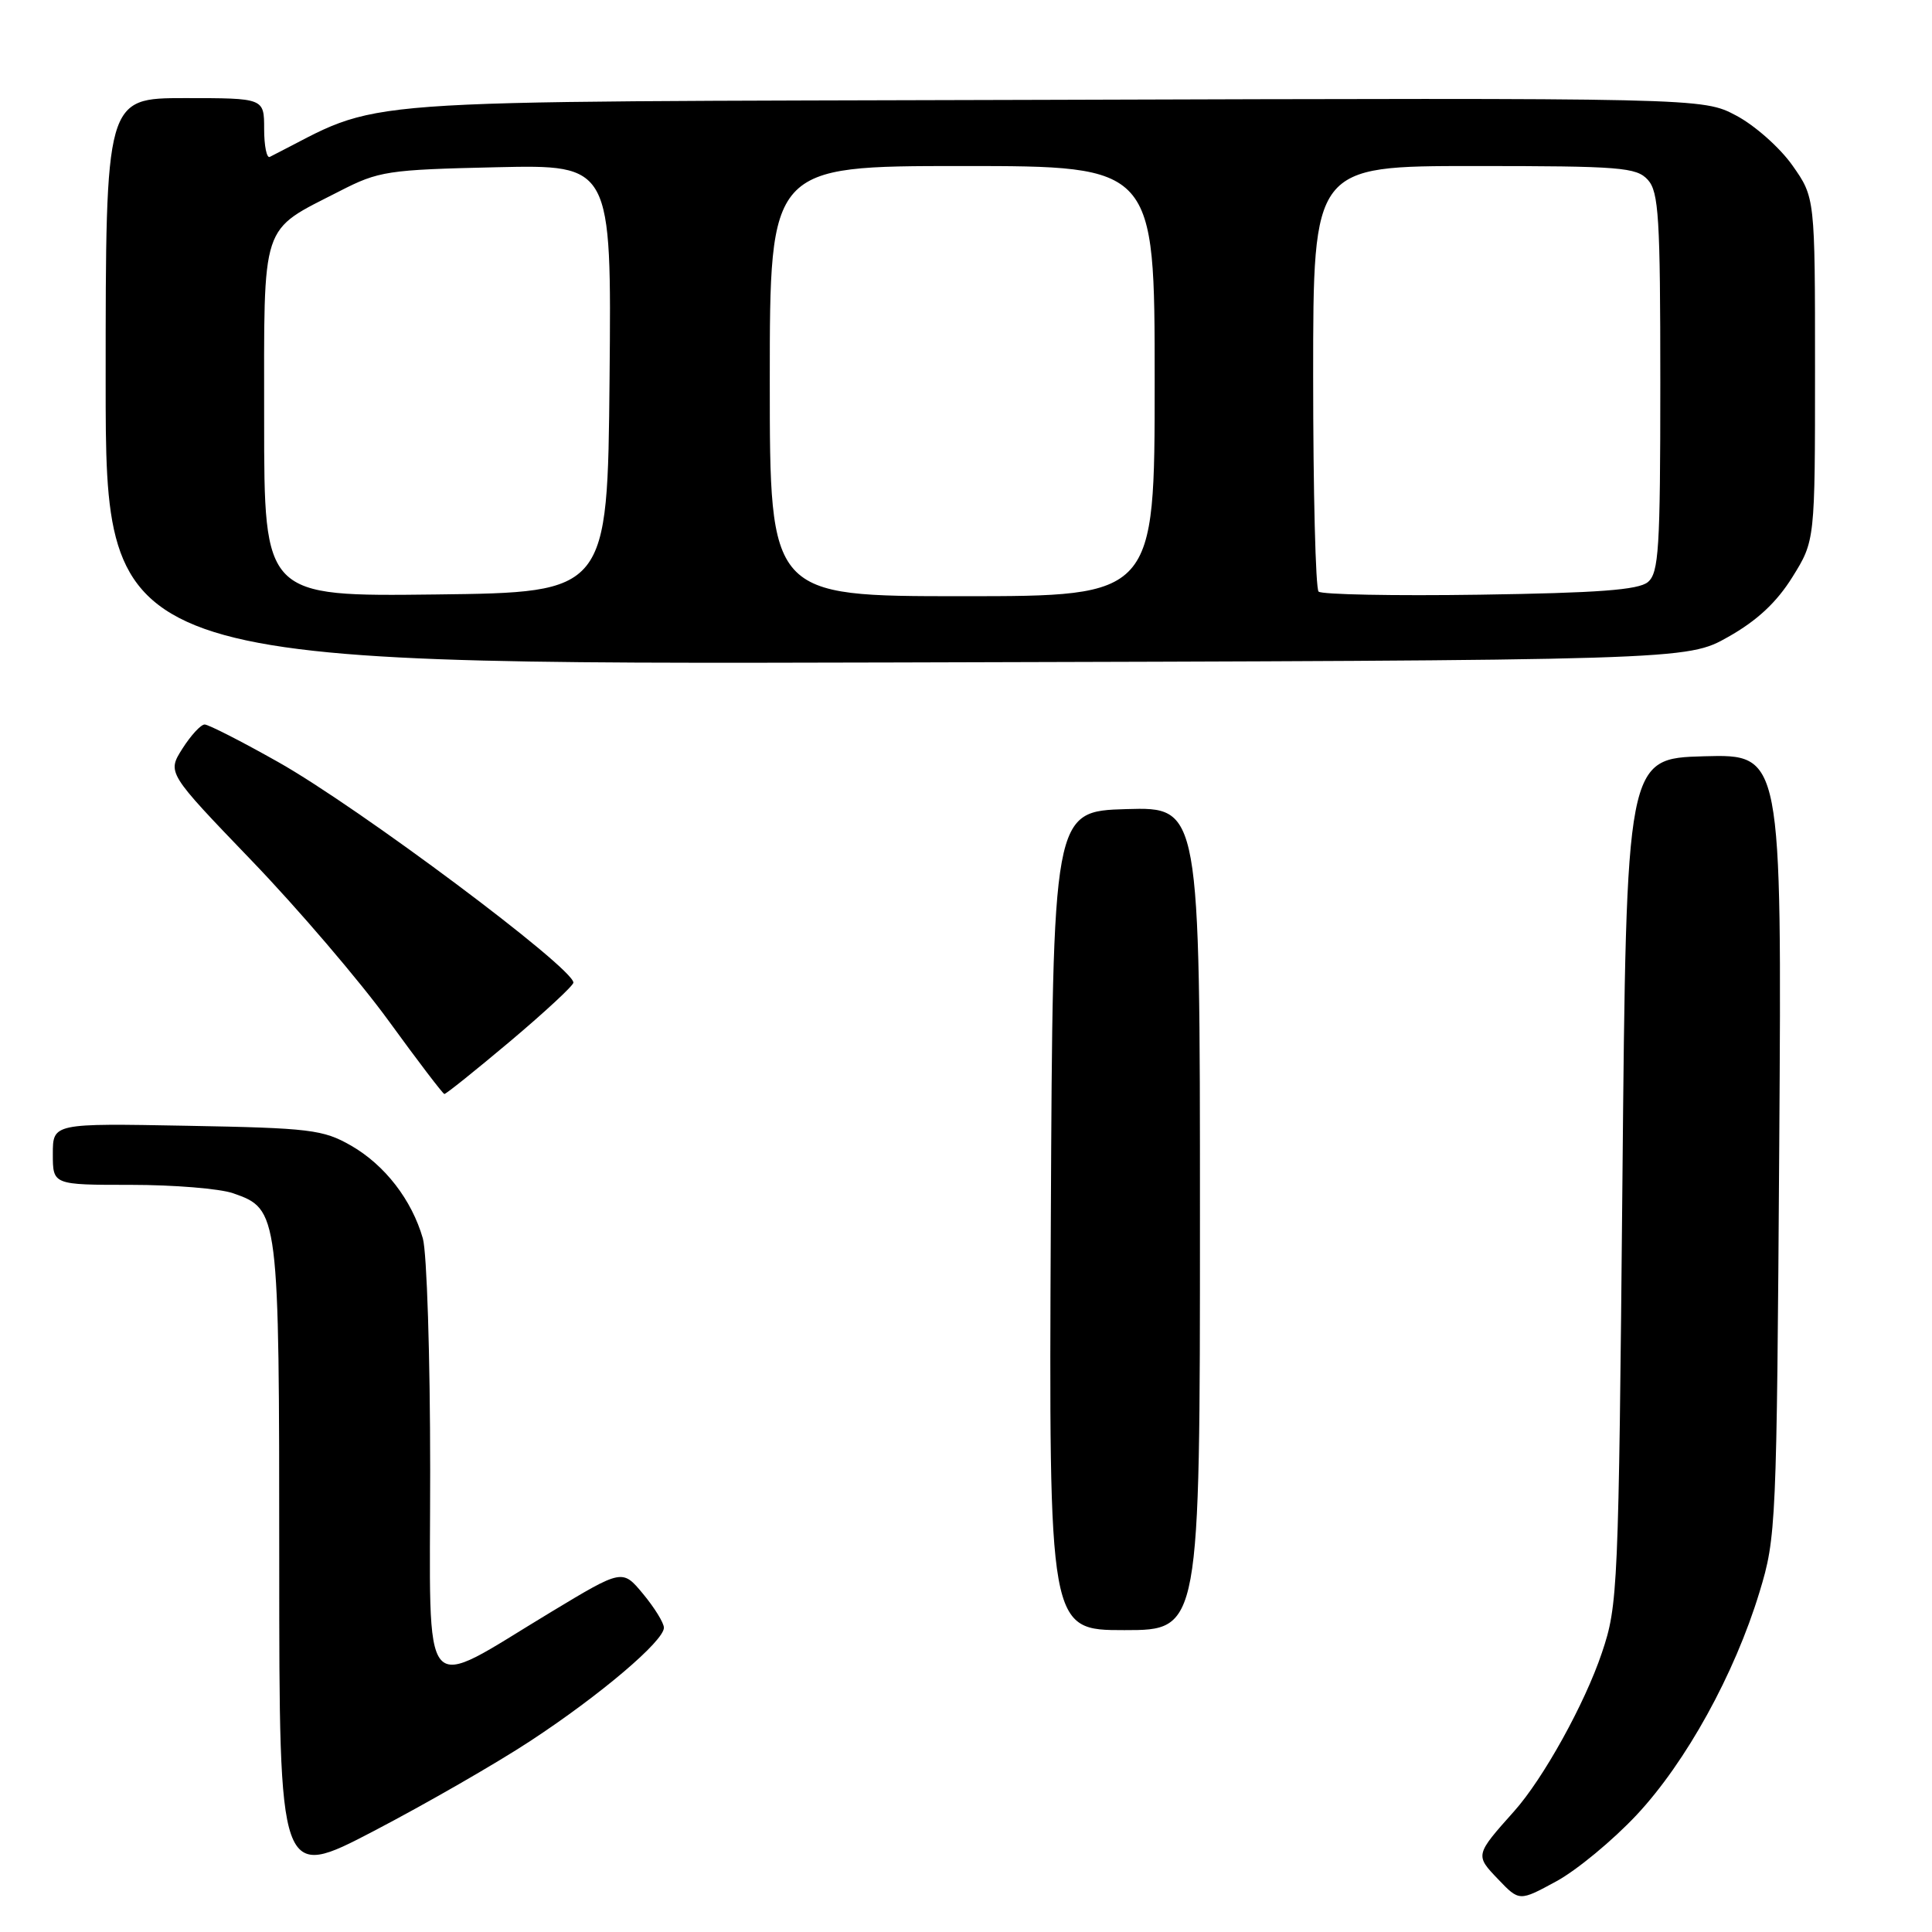 <?xml version="1.0" encoding="UTF-8" standalone="no"?>
<!DOCTYPE svg PUBLIC "-//W3C//DTD SVG 1.1//EN" "http://www.w3.org/Graphics/SVG/1.1/DTD/svg11.dtd" >
<svg xmlns="http://www.w3.org/2000/svg" xmlns:xlink="http://www.w3.org/1999/xlink" version="1.1" viewBox="0 0 256 256">
 <g >
 <path fill="currentColor"
d=" M 216.86 240.49 C 223.41 233.49 229.84 221.83 233.14 210.97 C 235.36 203.69 235.42 202.21 235.76 151.71 C 236.10 99.93 236.10 99.93 225.80 100.21 C 215.50 100.50 215.50 100.50 214.98 156.50 C 214.47 210.76 214.39 212.70 212.26 219.00 C 209.99 225.76 204.49 235.68 200.63 240.00 C 195.45 245.80 195.45 245.82 198.51 249.01 C 201.32 251.95 201.32 251.95 206.23 249.28 C 208.93 247.81 213.71 243.85 216.86 240.49 Z  M 70.30 230.67 C 79.55 224.60 88.01 217.41 87.97 215.67 C 87.96 215.02 86.71 213.01 85.21 211.20 C 82.47 207.90 82.47 207.90 73.05 213.58 C 55.39 224.22 57.00 226.10 57.00 194.76 C 57.00 179.76 56.56 165.96 56.03 164.10 C 54.56 158.98 50.99 154.37 46.52 151.80 C 42.81 149.68 41.12 149.47 24.75 149.17 C 7.00 148.84 7.00 148.84 7.00 152.92 C 7.00 157.00 7.00 157.00 17.35 157.00 C 23.04 157.00 29.13 157.50 30.88 158.11 C 36.96 160.23 37.00 160.54 37.00 207.03 C 37.00 249.16 37.00 249.16 49.55 242.61 C 56.46 239.00 65.80 233.63 70.30 230.67 Z  M 159.00 161.46 C 159.00 106.93 159.00 106.93 149.25 107.21 C 139.50 107.50 139.50 107.50 139.24 161.75 C 138.98 216.00 138.98 216.00 148.99 216.00 C 159.00 216.00 159.00 216.00 159.00 161.46 Z  M 67.63 137.95 C 72.23 134.07 75.99 130.58 75.98 130.20 C 75.93 128.21 47.54 106.99 36.87 100.98 C 32.01 98.24 27.62 96.00 27.12 96.00 C 26.61 96.00 25.29 97.44 24.17 99.20 C 22.15 102.39 22.15 102.39 33.32 114.01 C 39.47 120.40 47.65 129.97 51.50 135.27 C 55.35 140.57 58.67 144.93 58.88 144.96 C 59.09 144.98 63.02 141.83 67.63 137.95 Z  M 229.00 84.39 C 232.83 82.23 235.41 79.82 237.50 76.47 C 240.50 71.65 240.50 71.65 240.50 48.91 C 240.50 26.17 240.50 26.17 237.50 21.91 C 235.85 19.57 232.50 16.60 230.05 15.31 C 225.61 12.96 225.61 12.96 138.05 13.23 C 42.63 13.52 51.45 12.87 35.75 20.79 C 35.34 21.00 35.00 19.33 35.00 17.08 C 35.00 13.00 35.00 13.00 24.50 13.00 C 14.00 13.00 14.00 13.00 14.00 50.53 C 14.00 88.05 14.00 88.05 118.75 87.78 C 223.50 87.50 223.50 87.50 229.00 84.39 Z  M 35.00 55.69 C 35.00 28.97 34.41 30.76 45.00 25.33 C 50.20 22.66 51.33 22.49 65.77 22.16 C 81.03 21.82 81.03 21.82 80.77 50.16 C 80.50 78.50 80.50 78.50 57.75 78.77 C 35.00 79.04 35.00 79.04 35.00 55.69 Z  M 102.00 50.50 C 102.00 22.00 102.00 22.00 127.50 22.00 C 153.00 22.00 153.00 22.00 153.00 50.50 C 153.00 79.00 153.00 79.00 127.50 79.00 C 102.00 79.00 102.00 79.00 102.00 50.50 Z  M 174.72 78.39 C 174.32 77.99 174.00 65.14 174.00 49.83 C 174.00 22.00 174.00 22.00 195.35 22.00 C 214.75 22.00 216.84 22.17 218.35 23.83 C 219.79 25.43 220.00 28.80 220.00 50.71 C 220.00 72.77 219.80 75.92 218.35 77.13 C 217.10 78.17 211.73 78.57 196.07 78.80 C 184.72 78.97 175.12 78.78 174.72 78.39 Z "/>
</g>
</svg>